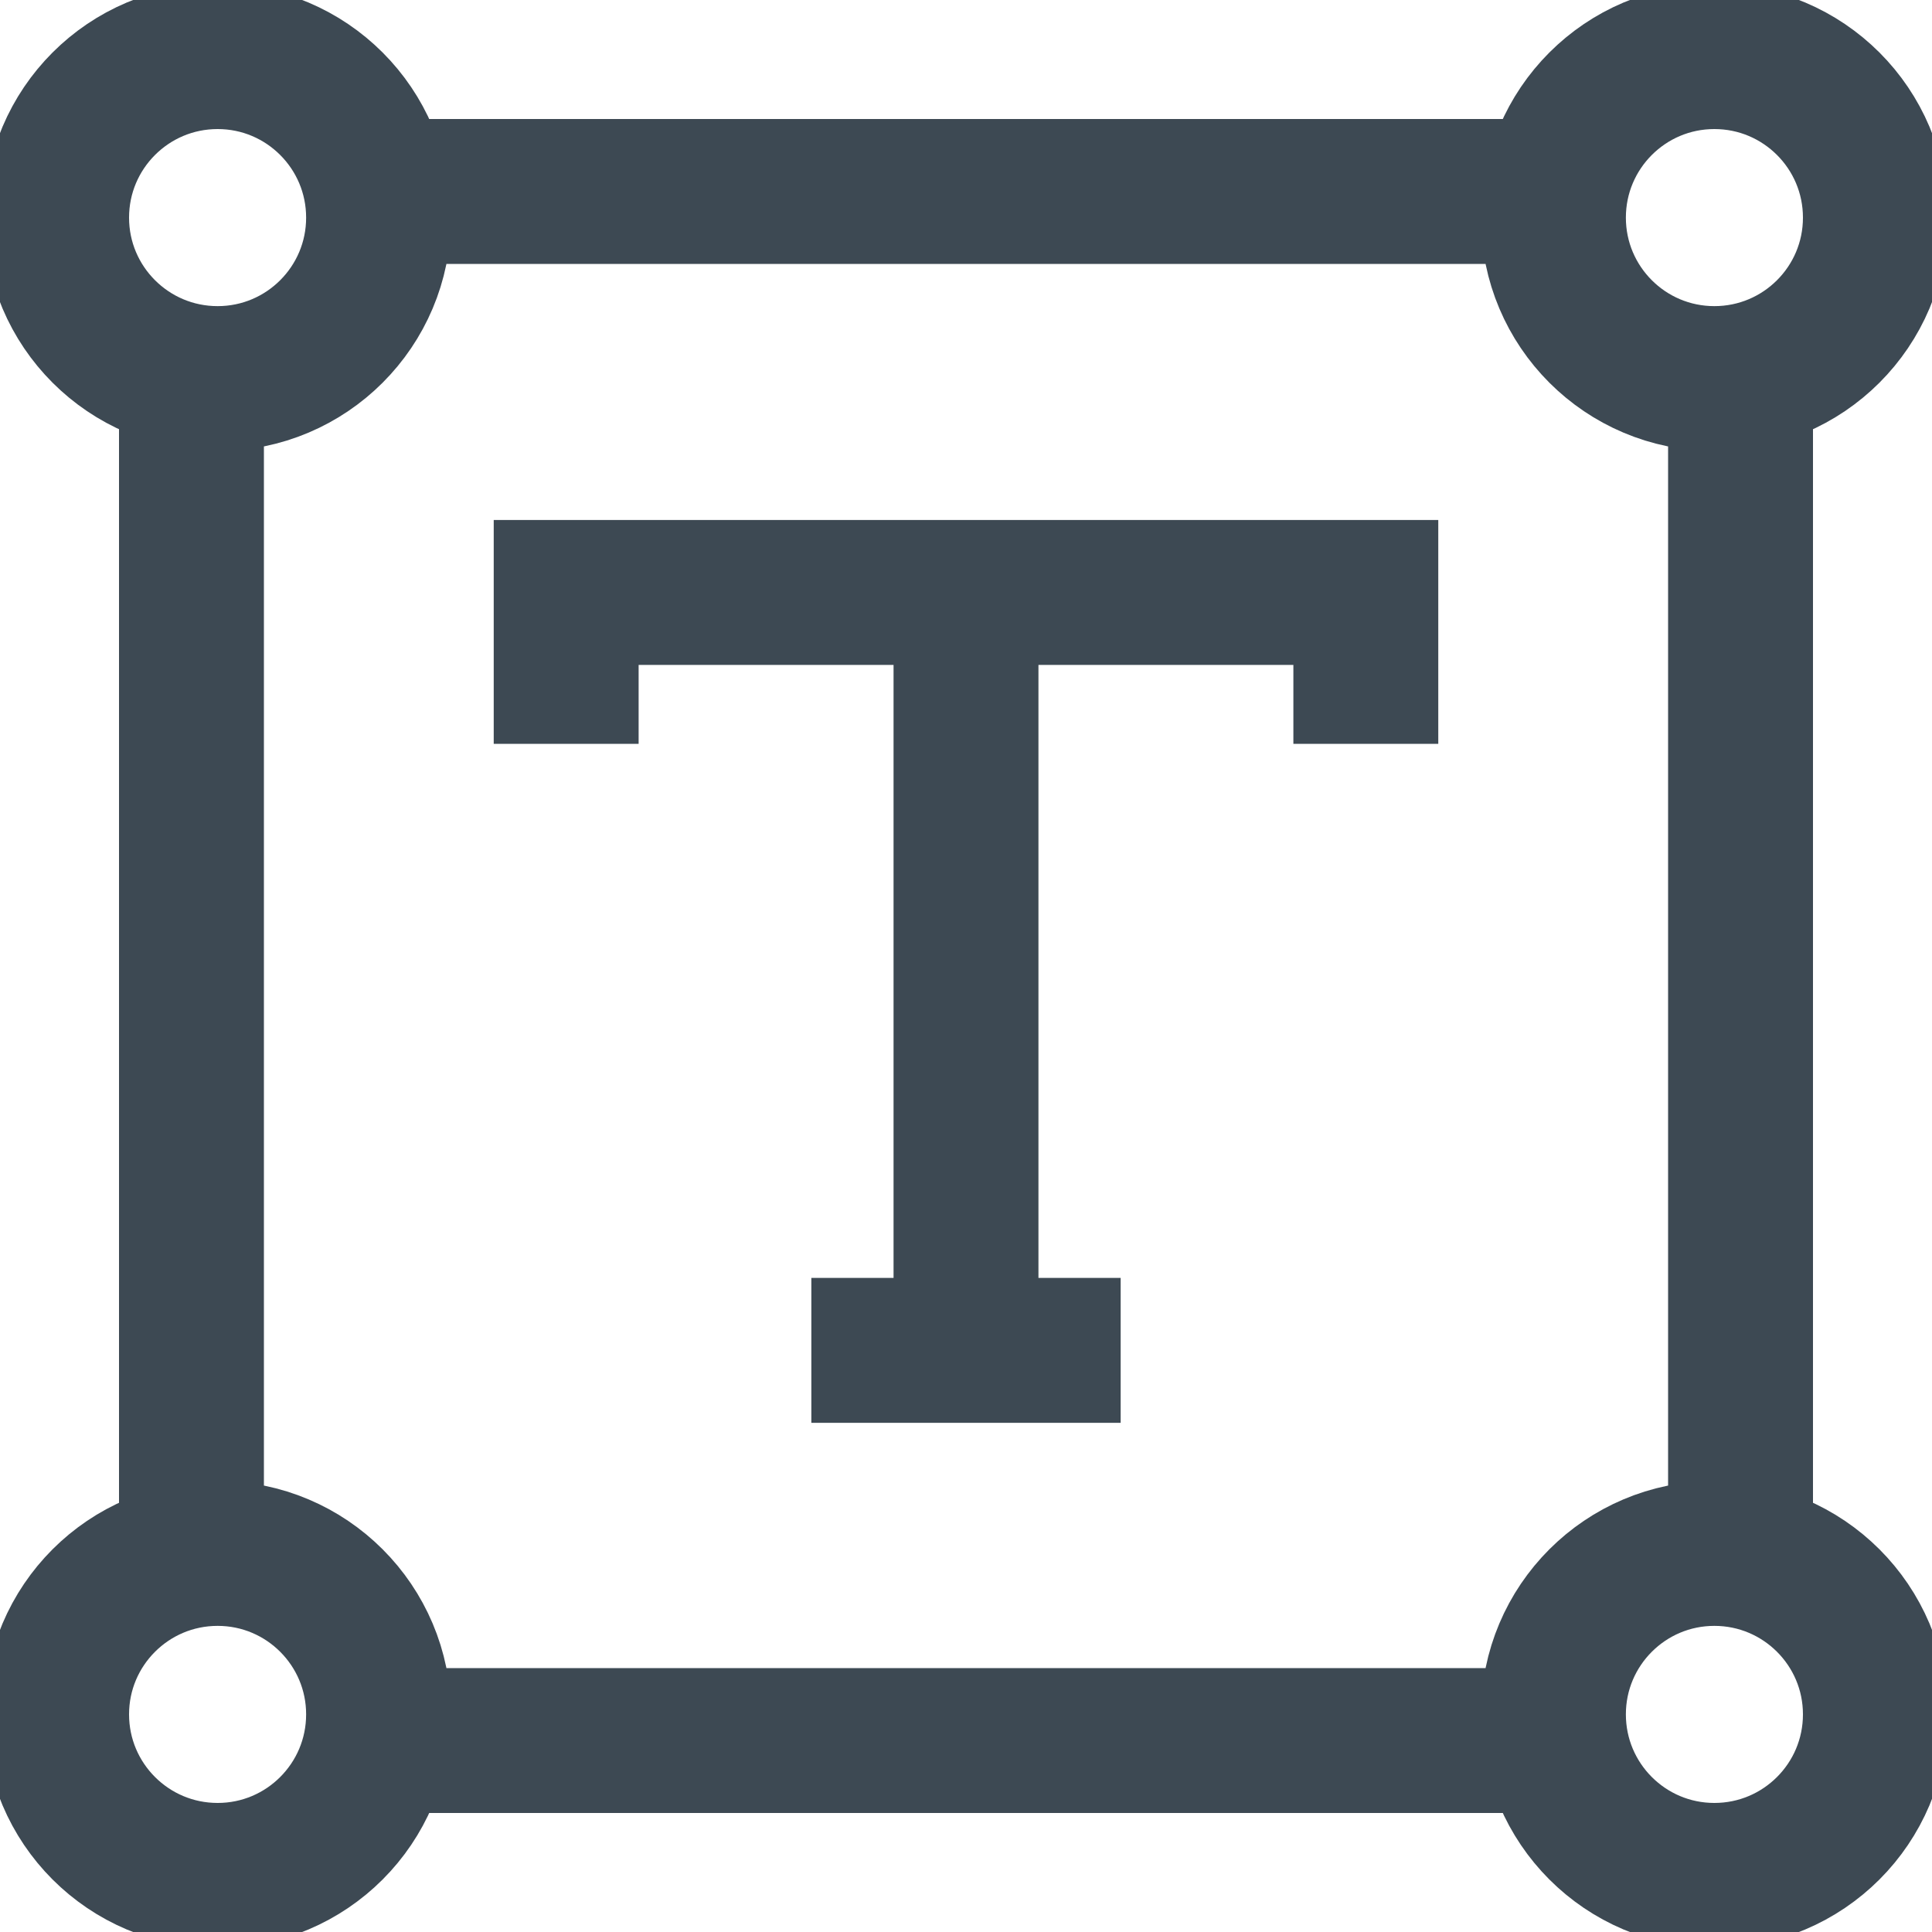 <svg width="20" height="20" viewBox="0 0 20 20" fill="none" xmlns="http://www.w3.org/2000/svg">
<g clip-path="url(#clip0_1827_15249)">
<path d="M5.861 7.7V6.133H14.139V7.7M10 6.133V14.357M8.399 13.979H11.601M1.982 3.379V16.445M18.018 3.379V16.445M3.379 1.982H16.621M3.379 18.018H16.621M3.919 2.253C3.919 3.173 3.173 3.919 2.253 3.919C1.332 3.919 0.586 3.173 0.586 2.253C0.586 1.332 1.332 0.586 2.253 0.586C3.173 0.586 3.919 1.332 3.919 2.253ZM3.919 17.747C3.919 18.668 3.173 19.414 2.253 19.414C1.332 19.414 0.586 18.668 0.586 17.747C0.586 16.827 1.332 16.081 2.253 16.081C3.173 16.081 3.919 16.827 3.919 17.747ZM19.414 2.253C19.414 3.173 18.668 3.919 17.747 3.919C16.827 3.919 16.081 3.173 16.081 2.253C16.081 1.332 16.827 0.586 17.747 0.586C18.668 0.586 19.414 1.332 19.414 2.253ZM19.414 17.747C19.414 18.668 18.668 19.414 17.747 19.414C16.827 19.414 16.081 18.668 16.081 17.747C16.081 16.827 16.827 16.081 17.747 16.081C18.668 16.081 19.414 16.827 19.414 17.747Z" stroke="#3D4953" stroke-width="1.5" stroke-miterlimit="10"/>
</g>
<defs>
<clipPath id="clip0_1827_15249">
<rect width="20" height="20" fill="white"/>
</clipPath>
</defs>
</svg>
